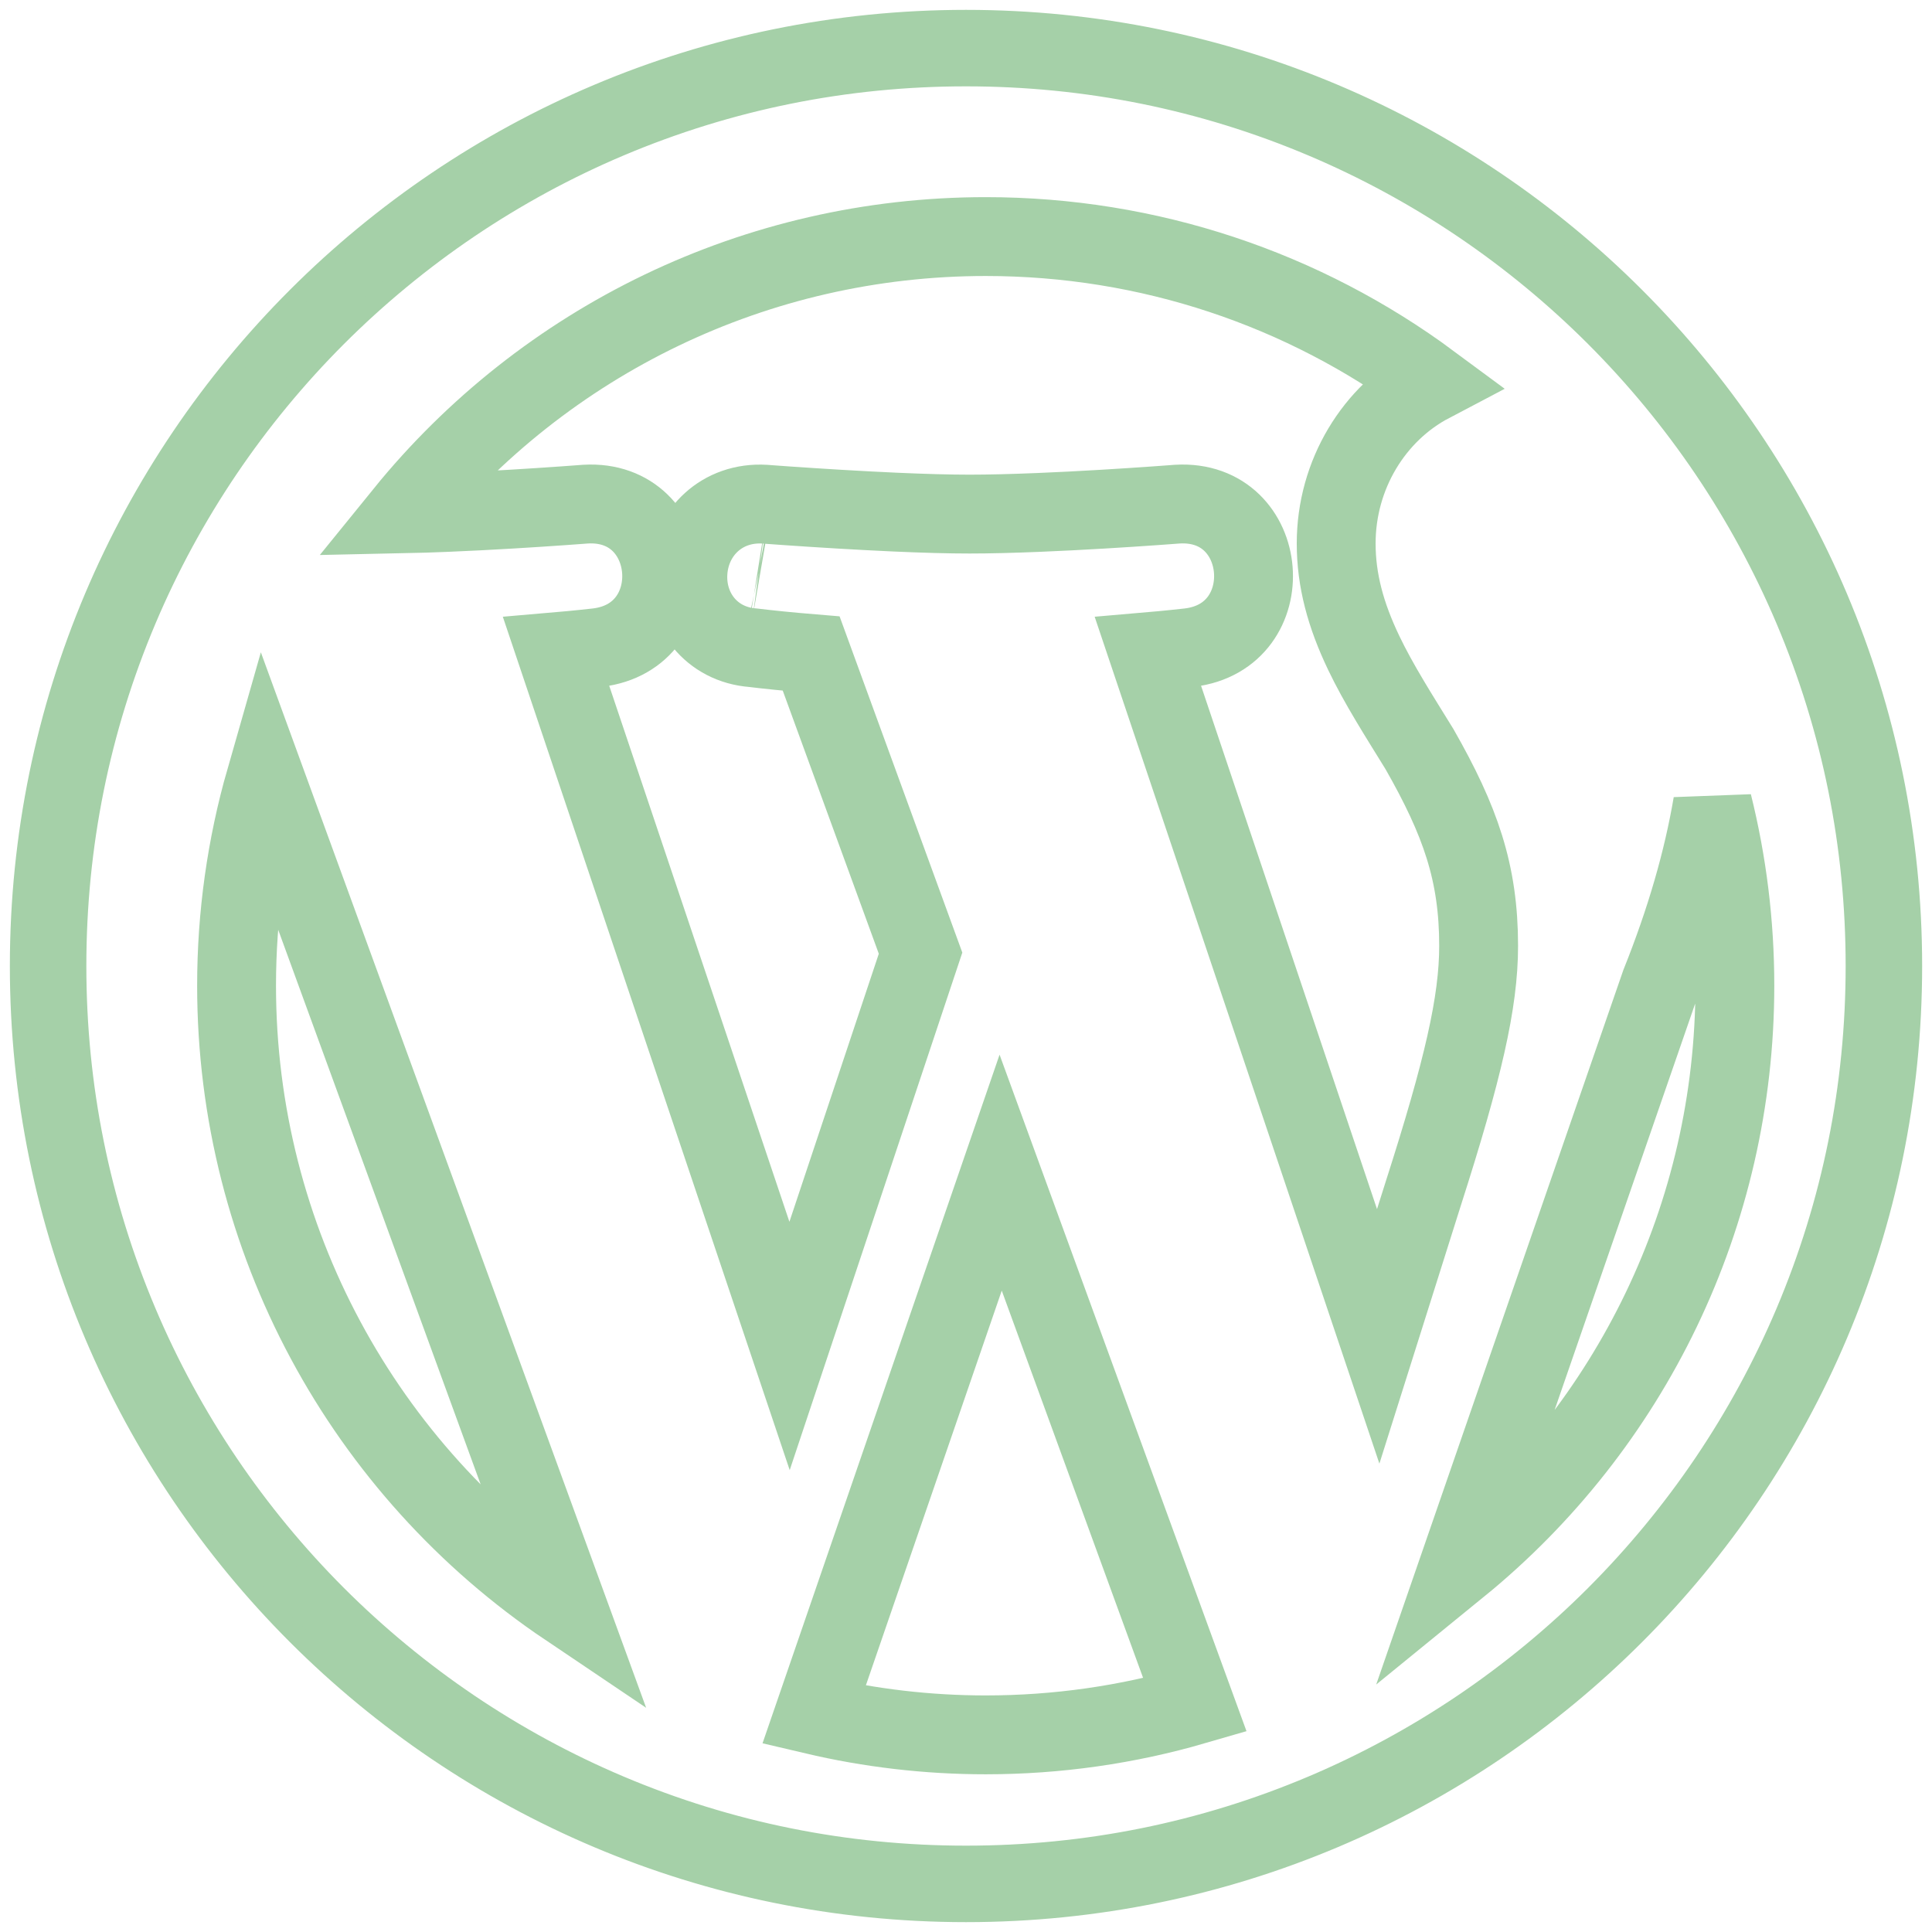 <?xml version="1.0" encoding="UTF-8"?>
<svg width="98px" height="98px" viewBox="0 0 98 98" version="1.1" xmlns="http://www.w3.org/2000/svg" xmlns:xlink="http://www.w3.org/1999/xlink">
    <!-- Generator: Sketch 61.2 (89653) - https://sketch.com -->
    <title>Icon Wordpress</title>
    <desc>Created with Sketch.</desc>
    <g id="App" stroke="none" stroke-width="1" fill="none" fill-rule="evenodd">
        <g id="Desktop-HD" transform="translate(-683, -1155)" stroke="#A5D0A8">
            <g id="Services" transform="translate(166, 997)">
                <g id="Service-Boxes" transform="translate(7, 146)">
                    <g id="Wordpress" transform="translate(380, 13)">
                        <g id="Icon-Wordpress" transform="translate(131, 0)">
                            <path d="M48,0 C21.49,0 0,21.49 0,48 C0,74.51 21.49,96 48,96 C74.51,96 96,74.51 96,48 C96,21.49 74.51,0 48,0 M48,2.88 C54.093,2.88 60.001,4.073 65.562,6.425 C68.235,7.555 70.813,8.955 73.225,10.584 C75.615,12.199 77.863,14.053 79.905,16.095 C81.947,18.138 83.802,20.385 85.416,22.775 C87.046,25.187 88.445,27.765 89.576,30.438 C91.928,35.999 93.12,41.908 93.12,48 C93.12,54.093 91.928,60.001 89.576,65.562 C88.445,68.235 87.046,70.813 85.416,73.225 C83.802,75.615 81.947,77.862 79.905,79.905 C77.863,81.947 75.615,83.801 73.225,85.416 C70.813,87.045 68.235,88.445 65.562,89.575 C60.001,91.927 54.093,93.12 48,93.12 C41.908,93.12 35.999,91.927 30.438,89.575 C27.765,88.445 25.187,87.045 22.775,85.416 C20.385,83.801 18.138,81.947 16.095,79.905 C14.053,77.862 12.199,75.615 10.584,73.225 C8.955,70.813 7.555,68.235 6.425,65.562 C4.073,60.001 2.88,54.093 2.88,48 C2.88,41.908 4.073,35.999 6.425,30.438 C7.555,27.765 8.955,25.187 10.584,22.775 C12.199,20.385 14.053,18.138 16.095,16.095 C18.138,14.053 20.385,12.199 22.775,10.584 C25.187,8.955 27.765,7.555 30.438,6.425 C35.999,4.073 41.908,2.88 48,2.88" id="Stroke-1" fill="#A5D0A8"></path>
                            <path d="M85.871,39.77 C85.378,42.665 84.511,45.673 83.218,48.903 L72.996,78.457 C81.722,71.351 87,60.635 87,48.998 C87,45.849 86.616,42.756 85.871,39.77 Z M49.758,58.482 L40.29,85.988 C43.132,86.657 46.046,87 49,87 C52.628,87 56.19,86.487 59.616,85.49 L49.758,58.482 Z M37.519,27.87 C37.514,27.869 37.509,27.869 37.504,27.868 L37.519,27.87 Z M71.576,18.433 C65.117,13.65 57.267,11 49,11 C37.36,11 26.622,16.275 19.494,25.062 C20.162,25.048 20.89,25.024 21.668,24.992 C22.703,24.95 23.802,24.893 24.934,24.826 C25.863,24.771 26.762,24.712 27.595,24.653 C27.887,24.632 28.149,24.613 28.378,24.596 C28.61,24.578 28.61,24.578 28.697,24.572 C33.457,24.293 34.01,31.294 29.303,31.851 C29.174,31.866 28.943,31.892 28.626,31.924 C28.187,31.97 27.712,32.015 27.212,32.058 L39.05,67.273 L45.695,47.349 L40.147,32.15 C39.883,32.128 39.616,32.106 39.347,32.081 C38.791,32.031 38.26,31.977 37.772,31.923 C37.518,31.895 37.322,31.872 37.194,31.856 C35.065,31.693 33.75,29.93 33.901,27.968 C34.051,26.009 35.615,24.446 37.793,24.574 C37.842,24.578 37.842,24.578 38.078,24.596 C38.311,24.613 38.578,24.632 38.873,24.653 C39.717,24.712 40.622,24.771 41.551,24.826 C42.546,24.885 43.509,24.936 44.42,24.977 C45.885,25.042 47.157,25.077 48.174,25.077 C49.166,25.077 50.353,25.047 51.69,24.992 C52.725,24.95 53.824,24.893 54.955,24.826 C55.885,24.771 56.783,24.712 57.617,24.653 C57.909,24.632 58.171,24.613 58.4,24.596 C58.632,24.578 58.632,24.578 58.719,24.572 C63.481,24.293 64.031,31.295 59.323,31.851 C59.195,31.866 58.963,31.892 58.647,31.924 C58.207,31.97 57.732,32.015 57.233,32.058 L68.909,66.787 L71.191,59.556 C73.212,53.257 74.003,49.832 74.003,46.981 C74.003,43.269 73.079,40.637 71.002,36.998 C70.835,36.726 70.253,35.787 70.253,35.787 C69.954,35.303 69.731,34.938 69.519,34.582 C68.968,33.659 68.541,32.882 68.177,32.123 C67.255,30.198 66.777,28.429 66.777,26.568 C66.777,23.077 68.694,19.948 71.576,18.433 Z M27.786,80.531 L12.462,38.55 C11.498,41.917 11,45.424 11,48.998 C11,61.87 17.458,73.579 27.786,80.531 Z" id="Stroke-2" stroke-width="4"></path>
                        </g>
                    </g>
                </g>
            </g>
        </g>
    </g>
</svg>